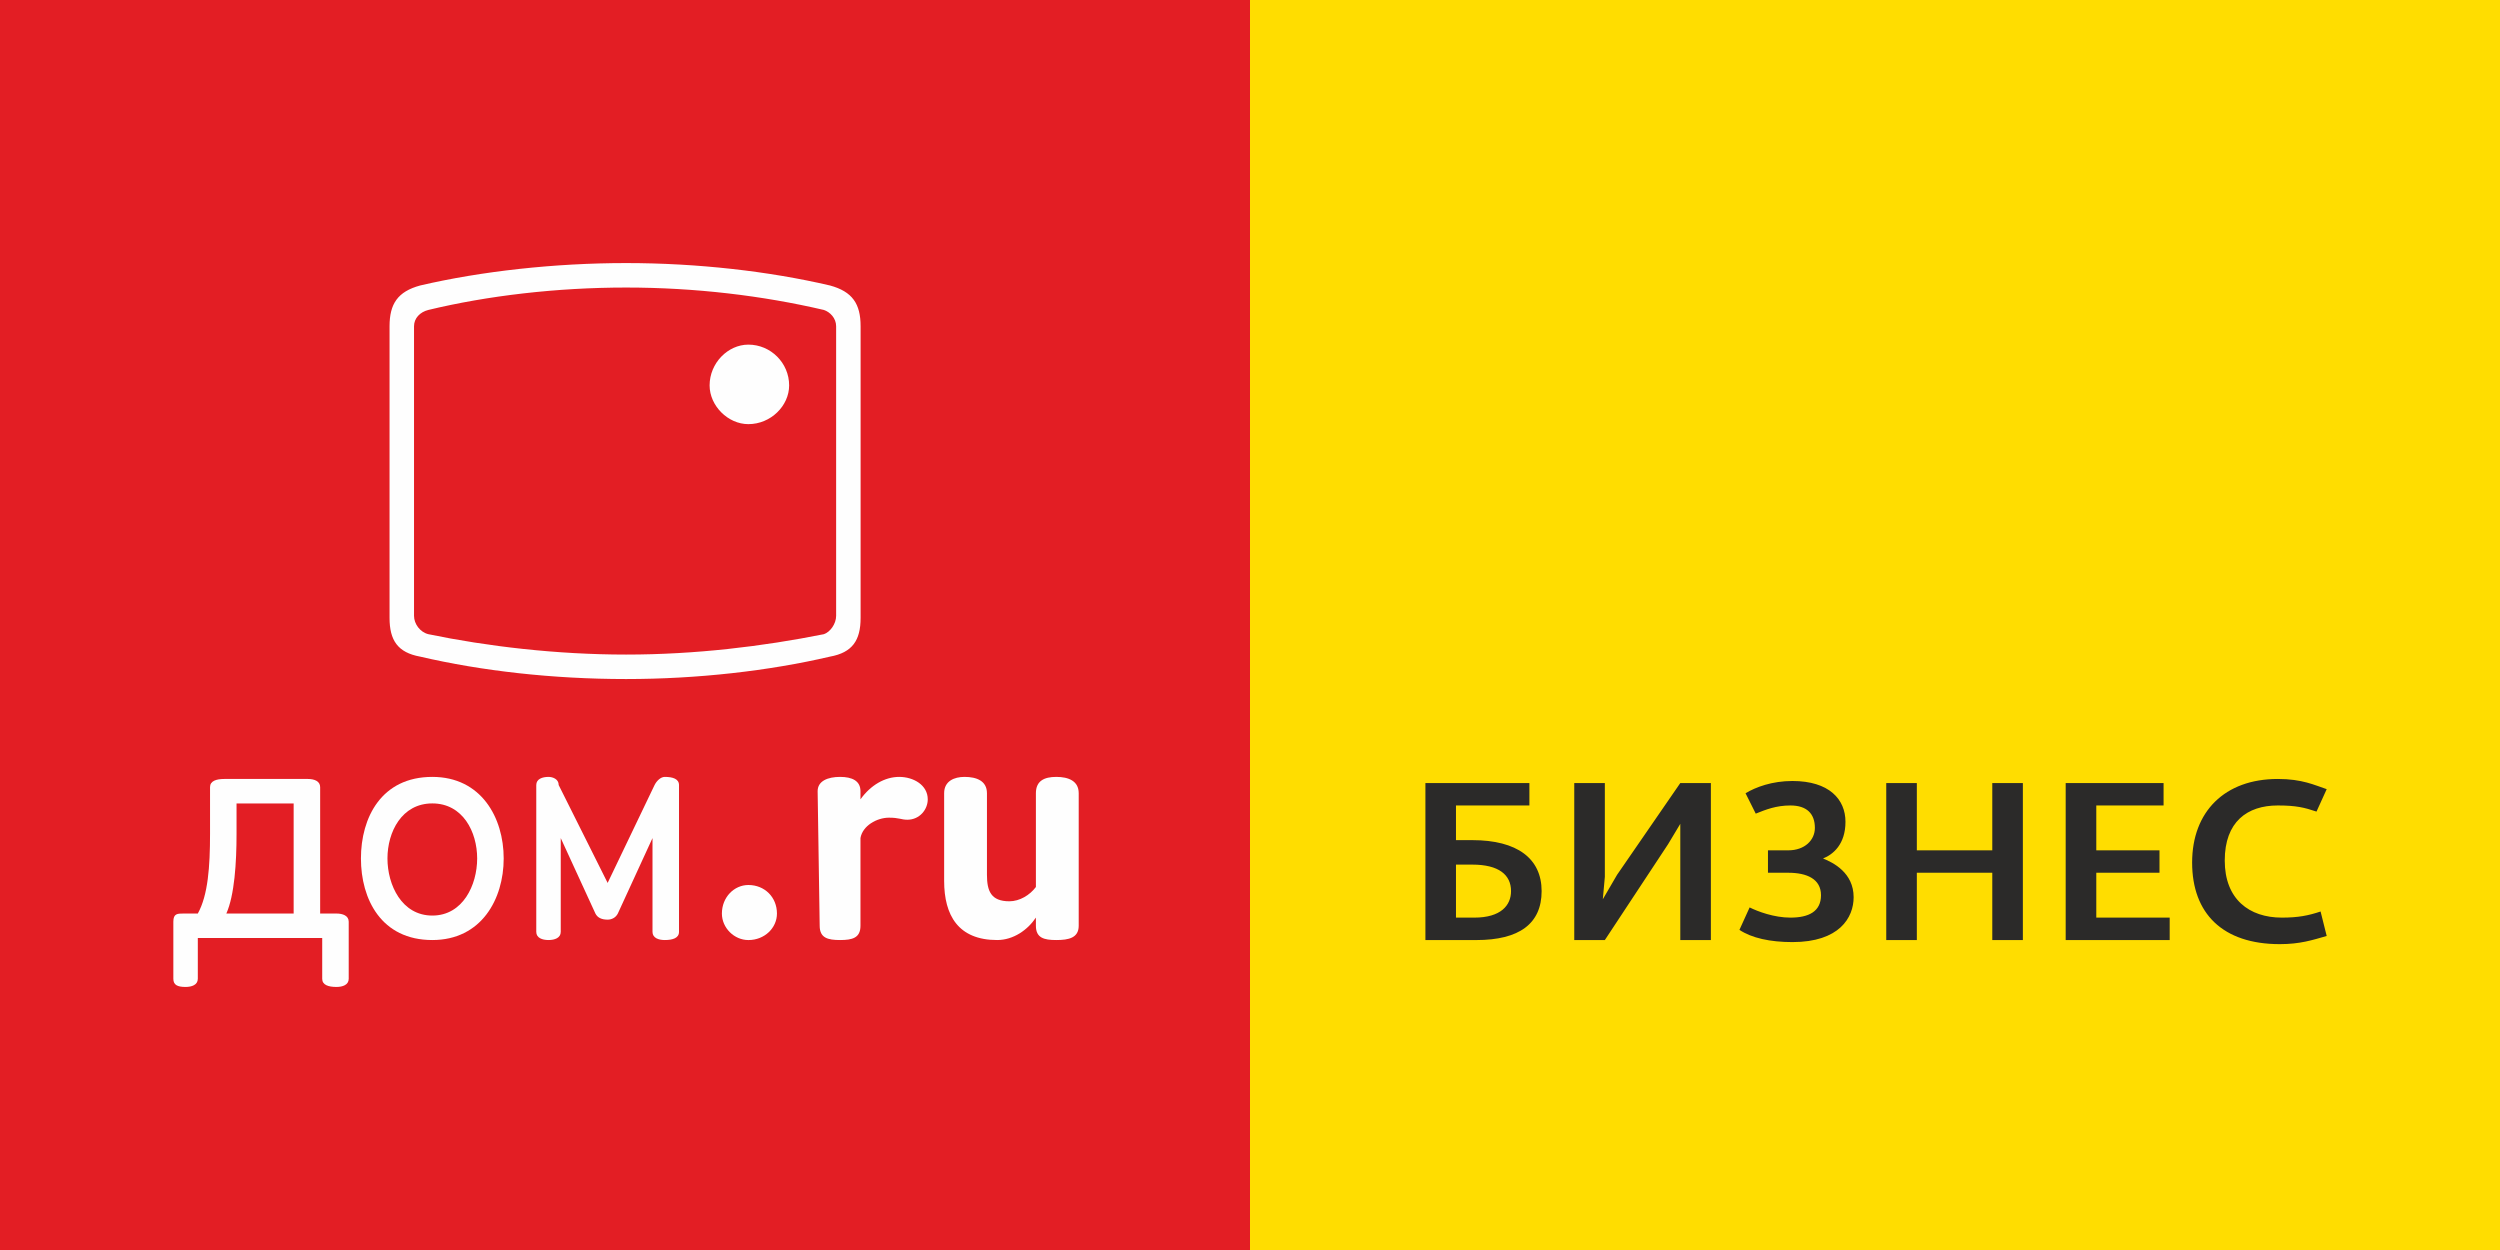 <svg width="128" height="64" viewBox="0 0 128 64" fill="none" xmlns="http://www.w3.org/2000/svg">
    <rect x="0" y="0" width="128" height="64" fill="#808080" stroke="none"/>
    <path fill-rule="evenodd" clip-rule="evenodd" d="M64 64H0V0H64V64Z" fill="#E31E24"/>
    <path fill-rule="evenodd" clip-rule="evenodd" d="M22.135 48.13C19.524 48.13 18.48 46.042 18.48 43.953C18.48 41.865 19.524 39.777 22.135 39.777C24.64 39.777 25.789 41.865 25.789 43.953C25.789 46.042 24.64 48.13 22.135 48.13ZM22.135 41.135C20.569 41.135 19.838 42.596 19.838 43.953C19.838 45.311 20.569 46.877 22.135 46.877C23.701 46.877 24.431 45.311 24.431 43.953C24.431 42.596 23.701 41.135 22.135 41.135Z" fill="#FEFEFE"/>
    <path fill-rule="evenodd" clip-rule="evenodd" d="M10.128 46.773C10.65 45.834 10.754 44.372 10.754 42.702V40.3C10.754 39.987 11.068 39.883 11.485 39.883H15.766C16.079 39.883 16.392 39.987 16.392 40.3V46.773H17.227C17.541 46.773 17.854 46.878 17.854 47.191V50.114C17.854 50.428 17.541 50.532 17.227 50.532C16.81 50.532 16.497 50.428 16.497 50.114V48.026H10.128V50.114C10.128 50.428 9.815 50.532 9.501 50.532C9.084 50.532 8.875 50.428 8.875 50.114V47.191C8.875 46.773 9.084 46.773 9.397 46.773H10.128ZM15.035 46.773V41.136H12.111V42.702C12.111 44.163 12.007 45.834 11.589 46.773H15.035Z" fill="#FEFEFE"/>
    <path fill-rule="evenodd" clip-rule="evenodd" d="M34.765 47.712C34.765 48.025 34.452 48.13 34.035 48.13C33.721 48.13 33.408 48.025 33.408 47.712V42.91L31.633 46.773C31.529 46.981 31.32 47.086 31.111 47.086C30.798 47.086 30.589 46.981 30.485 46.773L28.71 42.91V47.712C28.71 48.025 28.397 48.13 28.084 48.13C27.77 48.13 27.457 48.025 27.457 47.712V40.195C27.457 39.882 27.77 39.777 28.084 39.777C28.292 39.777 28.605 39.882 28.605 40.195L31.111 45.206L33.513 40.195C33.617 39.986 33.826 39.777 34.035 39.777C34.452 39.777 34.765 39.882 34.765 40.195V47.712Z" fill="#FEFEFE"/>
    <path fill-rule="evenodd" clip-rule="evenodd" d="M38.318 48.131C37.587 48.131 36.961 47.505 36.961 46.774C36.961 45.939 37.587 45.312 38.318 45.312C39.153 45.312 39.78 45.939 39.78 46.774C39.78 47.505 39.153 48.131 38.318 48.131Z" fill="#FEFEFE"/>
    <path fill-rule="evenodd" clip-rule="evenodd" d="M46.039 39.777C45.309 39.777 44.578 40.195 44.056 40.926V40.508C44.056 39.986 43.638 39.777 43.012 39.777C42.385 39.777 41.863 39.986 41.863 40.508L41.968 47.399C41.968 48.025 42.385 48.13 43.012 48.13C43.638 48.13 44.056 48.025 44.056 47.399V42.91C44.16 42.283 44.891 41.865 45.517 41.865C46.039 41.865 46.144 41.97 46.457 41.97C47.084 41.97 47.501 41.448 47.501 40.926C47.501 40.195 46.77 39.777 46.039 39.777Z" fill="#FEFEFE"/>
    <path fill-rule="evenodd" clip-rule="evenodd" d="M54.082 39.777C53.456 39.777 53.038 39.986 53.038 40.613V45.415C52.725 45.833 52.203 46.146 51.681 46.146C50.741 46.146 50.532 45.624 50.532 44.789V40.613C50.532 39.986 50.01 39.777 49.384 39.777C48.862 39.777 48.34 39.986 48.34 40.613V45.102C48.34 46.877 49.071 48.13 51.054 48.13C51.89 48.13 52.62 47.608 53.038 46.981V47.399C53.038 48.025 53.456 48.13 54.082 48.13C54.709 48.13 55.23 48.025 55.23 47.399V40.613C55.23 39.986 54.709 39.777 54.082 39.777Z" fill="#FEFEFE"/>
    <path fill-rule="evenodd" clip-rule="evenodd" d="M38.316 17.645C37.272 17.645 36.332 18.584 36.332 19.733C36.332 20.777 37.272 21.716 38.316 21.716C39.464 21.716 40.404 20.777 40.404 19.733C40.404 18.584 39.464 17.645 38.316 17.645Z" fill="#FEFEFE"/>
    <path fill-rule="evenodd" clip-rule="evenodd" d="M42.497 14.617C39.365 13.886 35.71 13.469 32.056 13.469C28.402 13.469 24.643 13.886 21.511 14.617C20.363 14.93 19.945 15.557 19.945 16.705V31.635C19.945 32.784 20.363 33.41 21.511 33.619C24.643 34.35 28.298 34.767 32.056 34.767C35.71 34.767 39.365 34.35 42.497 33.619C43.645 33.41 44.063 32.784 44.063 31.635V16.705C44.063 15.557 43.645 14.93 42.497 14.617ZM42.81 31.531C42.81 31.948 42.497 32.366 42.184 32.47C39.051 33.097 35.606 33.514 32.056 33.514C28.506 33.514 24.957 33.097 21.929 32.47C21.511 32.366 21.198 31.948 21.198 31.531V16.705C21.198 16.288 21.511 15.975 21.929 15.87C24.957 15.139 28.506 14.722 32.056 14.722C35.606 14.722 39.051 15.139 42.184 15.87C42.497 15.975 42.81 16.288 42.81 16.705V31.531Z" fill="#FEFEFE"/>
    <path fill-rule="evenodd" clip-rule="evenodd" d="M64 64H128V0H64V64Z" fill="#FFDD00"/>
    <path d="M72.981 48.131H75.591C77.783 48.131 78.931 47.295 78.931 45.625C78.931 43.955 77.679 43.015 75.382 43.015H74.546V41.24H78.305V40.092H72.981V48.131ZM75.382 44.268C76.739 44.268 77.365 44.79 77.365 45.625C77.365 46.356 76.843 46.982 75.486 46.982H74.546V44.268H75.382ZM80.602 48.131H82.168L85.405 43.224L86.031 42.18V43.328V48.131H87.597V40.092H86.031L82.794 44.79L82.064 46.043L82.168 44.894V40.092H80.602V48.131ZM91.773 48.235C94.175 48.235 94.906 46.982 94.906 45.938C94.906 44.685 93.861 44.163 93.339 43.955C93.861 43.746 94.488 43.224 94.488 42.075C94.488 40.927 93.653 39.987 91.773 39.987C90.729 39.987 89.894 40.3 89.372 40.614L89.894 41.658C90.416 41.449 90.938 41.24 91.669 41.24C92.504 41.24 92.922 41.658 92.922 42.389C92.922 43.015 92.4 43.537 91.564 43.537H90.52V44.685H91.564C92.504 44.685 93.235 44.999 93.235 45.834C93.235 46.669 92.609 46.982 91.669 46.982C90.834 46.982 89.998 46.669 89.581 46.46L89.059 47.609C89.685 48.026 90.625 48.235 91.773 48.235ZM96.576 48.131H98.142V44.685H102.005V48.131H103.571V40.092H102.005V43.537H98.142V40.092H96.576V48.131ZM105.763 48.131H111.088V46.982H107.33V44.685H110.566V43.537H107.33V41.24H110.775V40.092H105.763V48.131ZM116.726 48.34C117.77 48.34 118.396 48.131 119.127 47.922L118.814 46.669C118.188 46.878 117.666 46.982 116.83 46.982C115.16 46.982 113.907 46.043 113.907 44.059C113.907 42.075 115.055 41.24 116.622 41.24C117.561 41.24 117.979 41.344 118.605 41.553L119.127 40.405C118.501 40.196 117.874 39.883 116.622 39.883C113.907 39.883 112.237 41.553 112.237 44.163C112.237 46.773 113.803 48.34 116.726 48.34Z" fill="#2B2A29"/>
</svg>